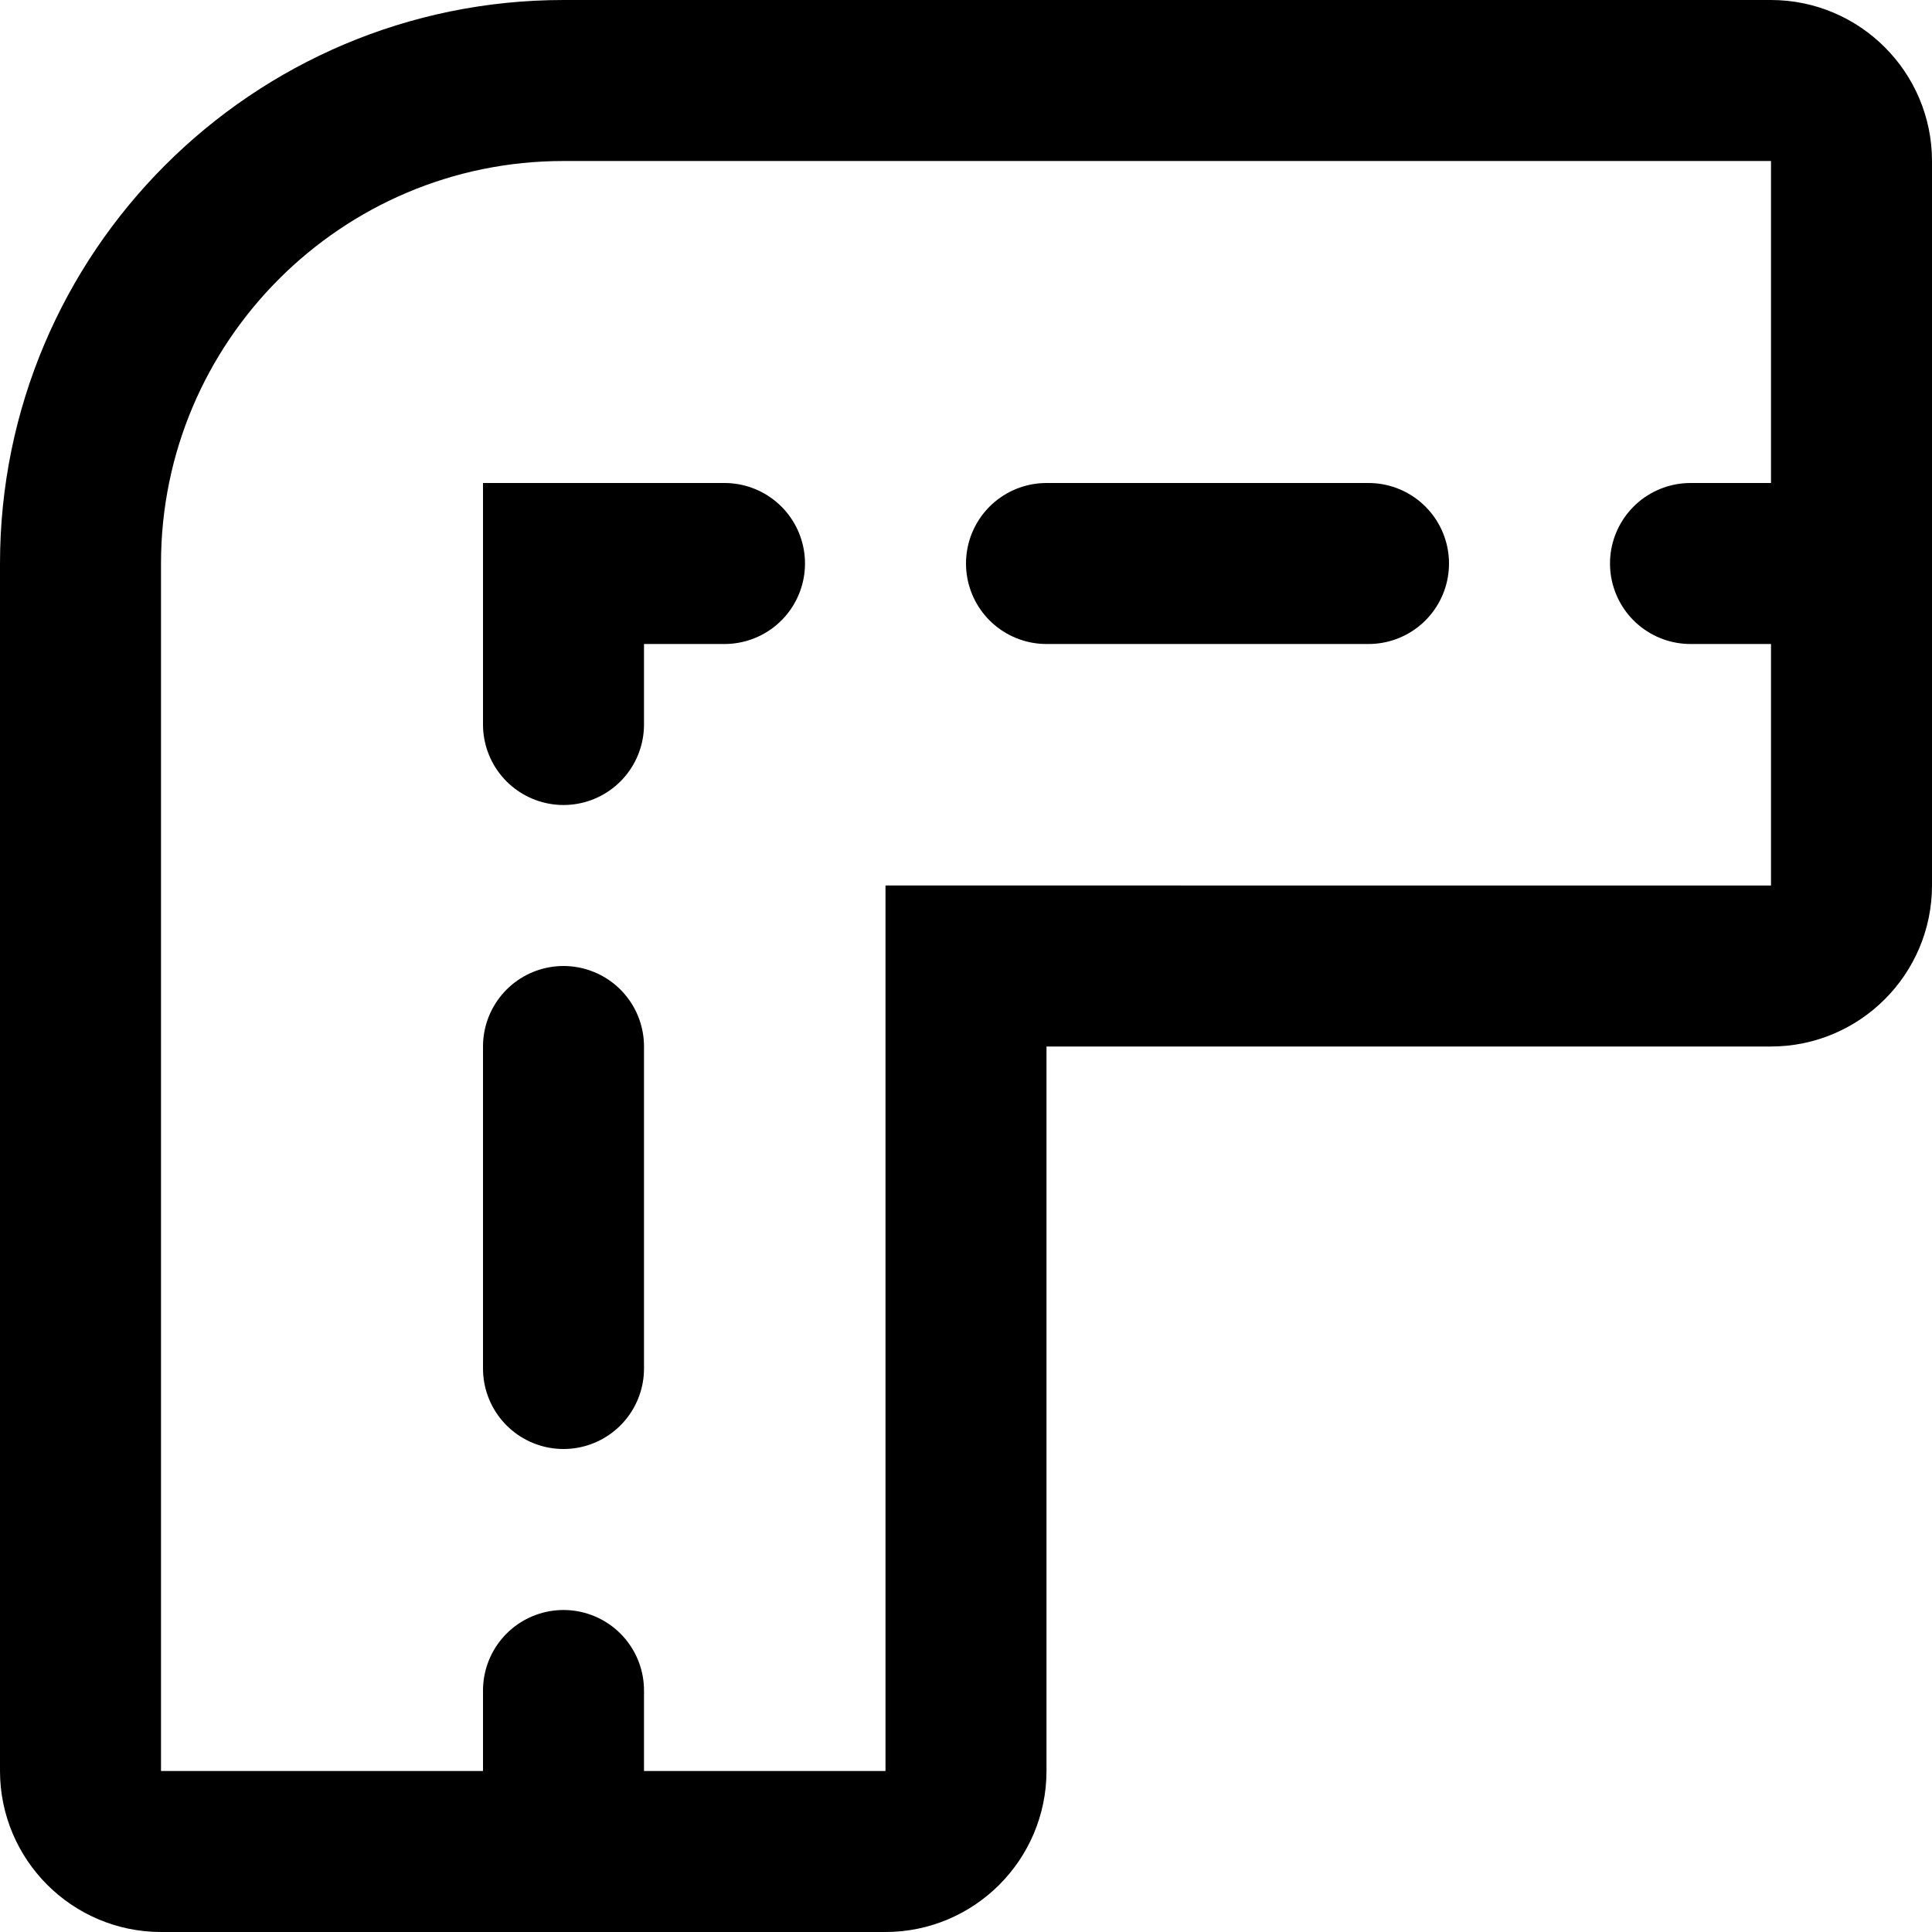 <svg xmlns="http://www.w3.org/2000/svg" viewBox="0 0 24 24" fill="none" stroke="currentColor" stroke-miterlimit="10" stroke-width="2"  stroke-linecap="round"><path d="M12 12v10c0 .55-.45 1-1 1H2c-.55 0-1-.45-1-1V7c0-3.31 2.69-6 6-6h15c.55 0 1 .45 1 1v9c0 .55-.45 1-1 1H12Z"/><g><path d="M7 23v-2"/><path stroke-dasharray="0 0 4 4" d="M7 17v-6"/><path d="M7 9V7h2"/><path stroke-dasharray="0 0 4 4" d="M13 7h6"/><path d="M21 7h2"/></g></svg>
